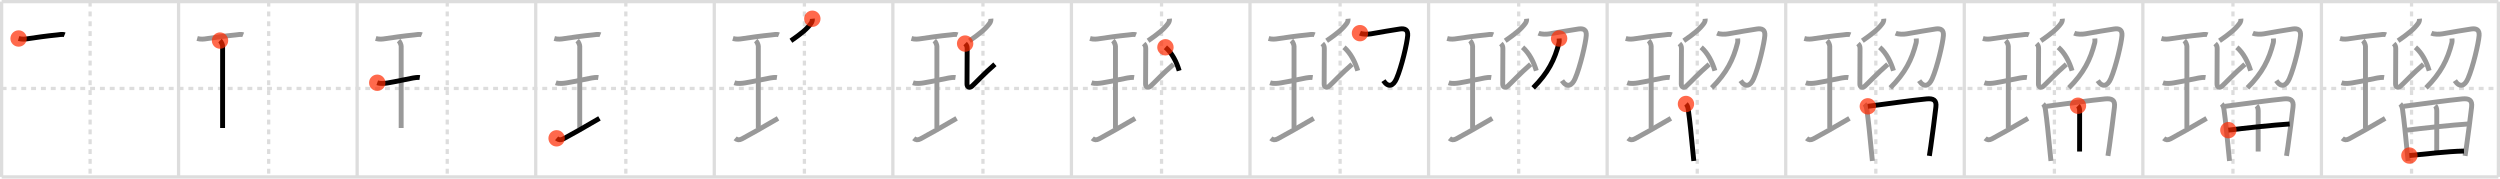 <svg width="1526px" height="109px" viewBox="0 0 1526 109" xmlns="http://www.w3.org/2000/svg" xmlns:xlink="http://www.w3.org/1999/xlink" xml:space="preserve" version="1.1"  baseProfile="full">
<line x1="1" y1="1" x2="1525" y2="1" style="stroke:#ddd;stroke-width:2" />
<line x1="1" y1="1" x2="1" y2="108" style="stroke:#ddd;stroke-width:2" />
<line x1="1" y1="108" x2="1525" y2="108" style="stroke:#ddd;stroke-width:2" />
<line x1="1525" y1="1" x2="1525" y2="108" style="stroke:#ddd;stroke-width:2" />
<line x1="109" y1="1" x2="109" y2="108" style="stroke:#ddd;stroke-width:2" />
<line x1="218" y1="1" x2="218" y2="108" style="stroke:#ddd;stroke-width:2" />
<line x1="327" y1="1" x2="327" y2="108" style="stroke:#ddd;stroke-width:2" />
<line x1="436" y1="1" x2="436" y2="108" style="stroke:#ddd;stroke-width:2" />
<line x1="545" y1="1" x2="545" y2="108" style="stroke:#ddd;stroke-width:2" />
<line x1="654" y1="1" x2="654" y2="108" style="stroke:#ddd;stroke-width:2" />
<line x1="763" y1="1" x2="763" y2="108" style="stroke:#ddd;stroke-width:2" />
<line x1="872" y1="1" x2="872" y2="108" style="stroke:#ddd;stroke-width:2" />
<line x1="981" y1="1" x2="981" y2="108" style="stroke:#ddd;stroke-width:2" />
<line x1="1090" y1="1" x2="1090" y2="108" style="stroke:#ddd;stroke-width:2" />
<line x1="1199" y1="1" x2="1199" y2="108" style="stroke:#ddd;stroke-width:2" />
<line x1="1308" y1="1" x2="1308" y2="108" style="stroke:#ddd;stroke-width:2" />
<line x1="1417" y1="1" x2="1417" y2="108" style="stroke:#ddd;stroke-width:2" />
<line x1="1" y1="54" x2="1525" y2="54" style="stroke:#ddd;stroke-width:2;stroke-dasharray:3 3" />
<line x1="55" y1="1" x2="55" y2="108" style="stroke:#ddd;stroke-width:2;stroke-dasharray:3 3" />
<line x1="164" y1="1" x2="164" y2="108" style="stroke:#ddd;stroke-width:2;stroke-dasharray:3 3" />
<line x1="273" y1="1" x2="273" y2="108" style="stroke:#ddd;stroke-width:2;stroke-dasharray:3 3" />
<line x1="382" y1="1" x2="382" y2="108" style="stroke:#ddd;stroke-width:2;stroke-dasharray:3 3" />
<line x1="491" y1="1" x2="491" y2="108" style="stroke:#ddd;stroke-width:2;stroke-dasharray:3 3" />
<line x1="600" y1="1" x2="600" y2="108" style="stroke:#ddd;stroke-width:2;stroke-dasharray:3 3" />
<line x1="709" y1="1" x2="709" y2="108" style="stroke:#ddd;stroke-width:2;stroke-dasharray:3 3" />
<line x1="818" y1="1" x2="818" y2="108" style="stroke:#ddd;stroke-width:2;stroke-dasharray:3 3" />
<line x1="927" y1="1" x2="927" y2="108" style="stroke:#ddd;stroke-width:2;stroke-dasharray:3 3" />
<line x1="1036" y1="1" x2="1036" y2="108" style="stroke:#ddd;stroke-width:2;stroke-dasharray:3 3" />
<line x1="1145" y1="1" x2="1145" y2="108" style="stroke:#ddd;stroke-width:2;stroke-dasharray:3 3" />
<line x1="1254" y1="1" x2="1254" y2="108" style="stroke:#ddd;stroke-width:2;stroke-dasharray:3 3" />
<line x1="1363" y1="1" x2="1363" y2="108" style="stroke:#ddd;stroke-width:2;stroke-dasharray:3 3" />
<line x1="1472" y1="1" x2="1472" y2="108" style="stroke:#ddd;stroke-width:2;stroke-dasharray:3 3" />
<path d="M11.35,23.5c2.27,0.63,4.22,0.36,5.79,0.11c3.81-0.59,11.79-1.74,17.62-2.28c1.37-0.13,3.36-0.61,4.68-0.07" style="fill:none;stroke:black;stroke-width:3" />
<circle cx="11.35" cy="23.5" r="5" stroke-width="0" fill="#FF2A00" opacity="0.7" />
<path d="M120.35,23.5c2.27,0.63,4.22,0.36,5.79,0.11c3.81-0.59,11.79-1.74,17.62-2.28c1.37-0.13,3.36-0.61,4.68-0.07" style="fill:none;stroke:#999;stroke-width:3" />
<path d="M134.3,24.77c0.93,0.88,1.58,2.78,1.58,3.48c0,5.95-0.01,45.05-0.01,49.88" style="fill:none;stroke:black;stroke-width:3" />
<circle cx="134.3" cy="24.77" r="5" stroke-width="0" fill="#FF2A00" opacity="0.7" />
<path d="M229.35,23.5c2.27,0.63,4.22,0.36,5.79,0.11c3.81-0.59,11.79-1.74,17.62-2.28c1.37-0.13,3.36-0.61,4.68-0.07" style="fill:none;stroke:#999;stroke-width:3" />
<path d="M243.3,24.77c0.93,0.88,1.58,2.78,1.58,3.48c0,5.95-0.01,45.05-0.01,49.88" style="fill:none;stroke:#999;stroke-width:3" />
<path d="M230.27,50.51c2.11,0.74,5.01,0.33,6.5,0.09c5.23-0.85,11.85-2.41,15.46-3.02c0.65-0.11,2.76-0.45,4.01-0.26" style="fill:none;stroke:black;stroke-width:3" />
<circle cx="230.27" cy="50.51" r="5" stroke-width="0" fill="#FF2A00" opacity="0.7" />
<path d="M338.35,23.5c2.27,0.63,4.22,0.36,5.79,0.11c3.81-0.59,11.79-1.74,17.62-2.28c1.37-0.13,3.36-0.61,4.68-0.07" style="fill:none;stroke:#999;stroke-width:3" />
<path d="M352.3,24.77c0.93,0.88,1.58,2.78,1.58,3.48c0,5.95-0.01,45.05-0.01,49.88" style="fill:none;stroke:#999;stroke-width:3" />
<path d="M339.27,50.51c2.11,0.74,5.01,0.33,6.5,0.09c5.23-0.85,11.85-2.41,15.46-3.02c0.65-0.11,2.76-0.45,4.01-0.26" style="fill:none;stroke:#999;stroke-width:3" />
<path d="M339.75,84.43c1.23,1.06,2.5,1.2,4.16,0.31c5.5-2.93,12.34-6.86,22-12.49" style="fill:none;stroke:black;stroke-width:3" />
<circle cx="339.75" cy="84.43" r="5" stroke-width="0" fill="#FF2A00" opacity="0.7" />
<path d="M447.35,23.5c2.27,0.63,4.22,0.36,5.79,0.11c3.81-0.59,11.79-1.74,17.62-2.28c1.37-0.13,3.36-0.61,4.68-0.07" style="fill:none;stroke:#999;stroke-width:3" />
<path d="M461.3,24.77c0.93,0.88,1.58,2.78,1.58,3.48c0,5.95-0.01,45.05-0.01,49.88" style="fill:none;stroke:#999;stroke-width:3" />
<path d="M448.27,50.51c2.11,0.74,5.01,0.33,6.5,0.09c5.23-0.85,11.85-2.41,15.46-3.02c0.65-0.11,2.76-0.45,4.01-0.26" style="fill:none;stroke:#999;stroke-width:3" />
<path d="M448.75,84.43c1.23,1.06,2.5,1.2,4.16,0.31c5.5-2.93,12.34-6.86,22-12.49" style="fill:none;stroke:#999;stroke-width:3" />
<path d="M495.85,11.44c0.1,1.02-0.23,2.04-0.84,2.88c-2.51,3.43-5.88,6.18-12.23,10.57" style="fill:none;stroke:black;stroke-width:3" />
<circle cx="495.85" cy="11.44" r="5" stroke-width="0" fill="#FF2A00" opacity="0.7" />
<path d="M556.35,23.5c2.27,0.63,4.22,0.36,5.79,0.11c3.81-0.59,11.79-1.74,17.62-2.28c1.37-0.13,3.36-0.61,4.68-0.07" style="fill:none;stroke:#999;stroke-width:3" />
<path d="M570.3,24.77c0.93,0.88,1.58,2.78,1.58,3.48c0,5.95-0.01,45.05-0.01,49.88" style="fill:none;stroke:#999;stroke-width:3" />
<path d="M557.27,50.51c2.11,0.74,5.01,0.33,6.5,0.09c5.23-0.85,11.85-2.41,15.46-3.02c0.65-0.11,2.76-0.45,4.01-0.26" style="fill:none;stroke:#999;stroke-width:3" />
<path d="M557.75,84.43c1.23,1.06,2.5,1.2,4.16,0.31c5.5-2.93,12.34-6.86,22-12.49" style="fill:none;stroke:#999;stroke-width:3" />
<path d="M604.85,11.44c0.1,1.02-0.23,2.04-0.84,2.88c-2.51,3.43-5.88,6.18-12.23,10.57" style="fill:none;stroke:#999;stroke-width:3" />
<path d="M589.12,26.6c0.96,0.96,1.24,1.78,1.24,3.09c0,3.82-0.1,16.94-0.1,21.69c0,1.8,1.58,2.54,3,1.25c2.62-2.38,7.38-7.62,14.04-13.4" style="fill:none;stroke:black;stroke-width:3" />
<circle cx="589.12" cy="26.6" r="5" stroke-width="0" fill="#FF2A00" opacity="0.7" />
<path d="M665.35,23.5c2.27,0.63,4.22,0.36,5.79,0.11c3.81-0.59,11.79-1.74,17.62-2.28c1.37-0.13,3.36-0.61,4.68-0.07" style="fill:none;stroke:#999;stroke-width:3" />
<path d="M679.3,24.77c0.93,0.88,1.58,2.78,1.58,3.48c0,5.95-0.01,45.05-0.01,49.88" style="fill:none;stroke:#999;stroke-width:3" />
<path d="M666.27,50.51c2.11,0.74,5.01,0.33,6.5,0.09c5.23-0.85,11.85-2.41,15.46-3.02c0.65-0.11,2.76-0.45,4.01-0.26" style="fill:none;stroke:#999;stroke-width:3" />
<path d="M666.75,84.43c1.23,1.06,2.5,1.2,4.16,0.31c5.5-2.93,12.34-6.86,22-12.49" style="fill:none;stroke:#999;stroke-width:3" />
<path d="M713.85,11.44c0.1,1.02-0.23,2.04-0.84,2.88c-2.51,3.43-5.88,6.18-12.23,10.57" style="fill:none;stroke:#999;stroke-width:3" />
<path d="M698.12,26.6c0.96,0.96,1.24,1.78,1.24,3.09c0,3.82-0.1,16.94-0.1,21.69c0,1.8,1.58,2.54,3,1.25c2.62-2.38,7.38-7.62,14.04-13.4" style="fill:none;stroke:#999;stroke-width:3" />
<path d="M711.38,28.87c4.15,3.63,6.8,9,8.39,14.28" style="fill:none;stroke:black;stroke-width:3" />
<circle cx="711.38" cy="28.87" r="5" stroke-width="0" fill="#FF2A00" opacity="0.7" />
<path d="M774.35,23.5c2.27,0.63,4.22,0.36,5.79,0.11c3.81-0.59,11.79-1.74,17.62-2.28c1.37-0.13,3.36-0.61,4.68-0.07" style="fill:none;stroke:#999;stroke-width:3" />
<path d="M788.3,24.77c0.93,0.88,1.58,2.78,1.58,3.48c0,5.95-0.01,45.05-0.01,49.88" style="fill:none;stroke:#999;stroke-width:3" />
<path d="M775.27,50.51c2.11,0.74,5.01,0.33,6.5,0.09c5.23-0.85,11.85-2.41,15.46-3.02c0.65-0.11,2.76-0.45,4.01-0.26" style="fill:none;stroke:#999;stroke-width:3" />
<path d="M775.75,84.43c1.23,1.06,2.5,1.2,4.16,0.31c5.5-2.93,12.34-6.86,22-12.49" style="fill:none;stroke:#999;stroke-width:3" />
<path d="M822.85,11.44c0.1,1.02-0.23,2.04-0.84,2.88c-2.51,3.43-5.88,6.18-12.23,10.57" style="fill:none;stroke:#999;stroke-width:3" />
<path d="M807.12,26.6c0.96,0.96,1.24,1.78,1.24,3.09c0,3.82-0.1,16.94-0.1,21.69c0,1.8,1.58,2.54,3,1.25c2.62-2.38,7.38-7.62,14.04-13.4" style="fill:none;stroke:#999;stroke-width:3" />
<path d="M820.38,28.87c4.15,3.63,6.8,9,8.39,14.28" style="fill:none;stroke:#999;stroke-width:3" />
<path d="M830.12,20.24c1.82,0.78,4.85,0.74,6.76,0.41c5.78-1.01,13.48-2.36,17.62-2.96c3.15-0.46,5.01,0.54,4.75,4.03c-0.33,4.53-3.71,19.19-6.83,26.3c-1.99,4.54-4.98,5.65-7.98,1.21" style="fill:none;stroke:black;stroke-width:3" />
<circle cx="830.12" cy="20.24" r="5" stroke-width="0" fill="#FF2A00" opacity="0.7" />
<path d="M883.35,23.5c2.27,0.63,4.22,0.36,5.79,0.11c3.81-0.59,11.79-1.74,17.62-2.28c1.37-0.13,3.36-0.61,4.68-0.07" style="fill:none;stroke:#999;stroke-width:3" />
<path d="M897.3,24.77c0.93,0.88,1.58,2.78,1.58,3.48c0,5.95-0.01,45.05-0.01,49.88" style="fill:none;stroke:#999;stroke-width:3" />
<path d="M884.27,50.51c2.11,0.74,5.01,0.33,6.5,0.09c5.23-0.85,11.85-2.41,15.46-3.02c0.65-0.11,2.76-0.45,4.01-0.26" style="fill:none;stroke:#999;stroke-width:3" />
<path d="M884.75,84.43c1.23,1.06,2.5,1.2,4.16,0.31c5.5-2.93,12.34-6.86,22-12.49" style="fill:none;stroke:#999;stroke-width:3" />
<path d="M931.85,11.44c0.1,1.02-0.23,2.04-0.84,2.88c-2.51,3.43-5.88,6.18-12.23,10.57" style="fill:none;stroke:#999;stroke-width:3" />
<path d="M916.12,26.6c0.96,0.96,1.24,1.78,1.24,3.09c0,3.82-0.1,16.94-0.1,21.69c0,1.8,1.58,2.54,3,1.25c2.62-2.38,7.38-7.62,14.04-13.4" style="fill:none;stroke:#999;stroke-width:3" />
<path d="M929.38,28.87c4.15,3.63,6.8,9,8.39,14.28" style="fill:none;stroke:#999;stroke-width:3" />
<path d="M939.12,20.24c1.82,0.78,4.85,0.74,6.76,0.41c5.78-1.01,13.48-2.36,17.62-2.96c3.15-0.46,5.01,0.54,4.75,4.03c-0.33,4.53-3.71,19.19-6.83,26.3c-1.99,4.54-4.98,5.65-7.98,1.21" style="fill:none;stroke:#999;stroke-width:3" />
<path d="M951.69,23.5c0.04,0.67,0.14,1.75-0.09,2.67C949.04,36.27,945.0,44.5,935.83,53.63" style="fill:none;stroke:black;stroke-width:3" />
<circle cx="951.69" cy="23.5" r="5" stroke-width="0" fill="#FF2A00" opacity="0.7" />
<path d="M992.35,23.5c2.27,0.63,4.22,0.36,5.79,0.11c3.81-0.59,11.79-1.74,17.62-2.28c1.37-0.13,3.36-0.61,4.68-0.07" style="fill:none;stroke:#999;stroke-width:3" />
<path d="M1006.3,24.77c0.93,0.88,1.58,2.78,1.58,3.48c0,5.95-0.01,45.05-0.01,49.88" style="fill:none;stroke:#999;stroke-width:3" />
<path d="M993.27,50.51c2.11,0.74,5.01,0.33,6.5,0.09c5.23-0.85,11.85-2.41,15.46-3.02c0.65-0.11,2.76-0.45,4.01-0.26" style="fill:none;stroke:#999;stroke-width:3" />
<path d="M993.75,84.43c1.23,1.06,2.5,1.2,4.16,0.31c5.5-2.93,12.34-6.86,22-12.49" style="fill:none;stroke:#999;stroke-width:3" />
<path d="M1040.85,11.44c0.1,1.02-0.23,2.04-0.84,2.88c-2.51,3.43-5.88,6.18-12.23,10.57" style="fill:none;stroke:#999;stroke-width:3" />
<path d="M1025.12,26.6c0.96,0.96,1.24,1.78,1.24,3.09c0,3.82-0.1,16.94-0.1,21.69c0,1.8,1.58,2.54,3,1.25c2.62-2.38,7.38-7.62,14.04-13.4" style="fill:none;stroke:#999;stroke-width:3" />
<path d="M1038.38,28.87c4.15,3.63,6.8,9,8.39,14.28" style="fill:none;stroke:#999;stroke-width:3" />
<path d="M1048.12,20.24c1.82,0.78,4.85,0.74,6.76,0.41c5.78-1.01,13.48-2.36,17.62-2.96c3.15-0.46,5.01,0.54,4.75,4.03c-0.33,4.53-3.71,19.19-6.83,26.3c-1.99,4.54-4.98,5.65-7.98,1.21" style="fill:none;stroke:#999;stroke-width:3" />
<path d="M1060.69,23.5c0.04,0.67,0.14,1.75-0.09,2.67C1058.04,36.27,1054.0,44.5,1044.83,53.63" style="fill:none;stroke:#999;stroke-width:3" />
<path d="M1029.11,63.47c1.02,1.02,1.25,2.35,1.42,3.52c0.97,6.7,1.81,15.52,2.69,24.49c0.22,2.25,0.45,4.52,0.68,6.76" style="fill:none;stroke:black;stroke-width:3" />
<circle cx="1029.11" cy="63.47" r="5" stroke-width="0" fill="#FF2A00" opacity="0.7" />
<path d="M1101.35,23.5c2.27,0.63,4.22,0.36,5.79,0.11c3.81-0.59,11.79-1.74,17.62-2.28c1.37-0.13,3.36-0.61,4.68-0.07" style="fill:none;stroke:#999;stroke-width:3" />
<path d="M1115.3,24.77c0.93,0.88,1.58,2.78,1.58,3.48c0,5.95-0.01,45.05-0.01,49.88" style="fill:none;stroke:#999;stroke-width:3" />
<path d="M1102.27,50.51c2.11,0.74,5.01,0.33,6.5,0.09c5.23-0.85,11.85-2.41,15.46-3.02c0.65-0.11,2.76-0.45,4.01-0.26" style="fill:none;stroke:#999;stroke-width:3" />
<path d="M1102.75,84.43c1.23,1.06,2.5,1.2,4.16,0.31c5.5-2.93,12.34-6.86,22-12.49" style="fill:none;stroke:#999;stroke-width:3" />
<path d="M1149.85,11.44c0.1,1.02-0.23,2.04-0.84,2.88c-2.51,3.43-5.88,6.18-12.23,10.57" style="fill:none;stroke:#999;stroke-width:3" />
<path d="M1134.12,26.6c0.96,0.96,1.24,1.78,1.24,3.09c0,3.82-0.1,16.94-0.1,21.69c0,1.8,1.58,2.54,3,1.25c2.62-2.38,7.38-7.62,14.04-13.4" style="fill:none;stroke:#999;stroke-width:3" />
<path d="M1147.38,28.87c4.15,3.63,6.8,9,8.39,14.28" style="fill:none;stroke:#999;stroke-width:3" />
<path d="M1157.12,20.24c1.82,0.78,4.85,0.74,6.76,0.41c5.78-1.01,13.48-2.36,17.62-2.96c3.15-0.46,5.01,0.54,4.75,4.03c-0.33,4.53-3.71,19.19-6.83,26.3c-1.99,4.54-4.98,5.65-7.98,1.21" style="fill:none;stroke:#999;stroke-width:3" />
<path d="M1169.69,23.5c0.04,0.67,0.14,1.75-0.09,2.67C1167.04,36.27,1163.0,44.5,1153.83,53.63" style="fill:none;stroke:#999;stroke-width:3" />
<path d="M1138.11,63.47c1.02,1.02,1.25,2.35,1.42,3.52c0.97,6.7,1.81,15.52,2.69,24.49c0.22,2.25,0.45,4.52,0.68,6.76" style="fill:none;stroke:#999;stroke-width:3" />
<path d="M1140.12,64.9c10.84-1.42,27.5-3.74,35.87-4.53c4.1-0.38,6.21,0.67,5.67,5.01c-0.96,7.6-1.81,15.1-3.13,24.12c-0.26,1.81-0.55,3.68-0.85,5.65" style="fill:none;stroke:black;stroke-width:3" />
<circle cx="1140.12" cy="64.9" r="5" stroke-width="0" fill="#FF2A00" opacity="0.7" />
<path d="M1210.35,23.5c2.27,0.63,4.22,0.36,5.79,0.11c3.81-0.59,11.79-1.74,17.62-2.28c1.37-0.13,3.36-0.61,4.68-0.07" style="fill:none;stroke:#999;stroke-width:3" />
<path d="M1224.3,24.77c0.93,0.88,1.58,2.78,1.58,3.48c0,5.95-0.01,45.05-0.01,49.88" style="fill:none;stroke:#999;stroke-width:3" />
<path d="M1211.27,50.51c2.11,0.74,5.01,0.33,6.5,0.09c5.23-0.85,11.85-2.41,15.46-3.02c0.65-0.11,2.76-0.45,4.01-0.26" style="fill:none;stroke:#999;stroke-width:3" />
<path d="M1211.75,84.43c1.23,1.06,2.5,1.2,4.16,0.31c5.5-2.93,12.34-6.86,22-12.49" style="fill:none;stroke:#999;stroke-width:3" />
<path d="M1258.85,11.44c0.1,1.02-0.23,2.04-0.84,2.88c-2.51,3.43-5.88,6.18-12.23,10.57" style="fill:none;stroke:#999;stroke-width:3" />
<path d="M1243.12,26.6c0.96,0.96,1.24,1.78,1.24,3.09c0,3.82-0.1,16.94-0.1,21.69c0,1.8,1.58,2.54,3,1.25c2.62-2.38,7.38-7.62,14.04-13.4" style="fill:none;stroke:#999;stroke-width:3" />
<path d="M1256.38,28.87c4.15,3.63,6.8,9,8.39,14.28" style="fill:none;stroke:#999;stroke-width:3" />
<path d="M1266.12,20.24c1.82,0.78,4.85,0.74,6.76,0.41c5.78-1.01,13.48-2.36,17.62-2.96c3.15-0.46,5.01,0.54,4.75,4.03c-0.33,4.53-3.71,19.19-6.83,26.3c-1.99,4.54-4.98,5.65-7.98,1.21" style="fill:none;stroke:#999;stroke-width:3" />
<path d="M1278.69,23.5c0.04,0.67,0.14,1.75-0.09,2.67C1276.04,36.27,1272.0,44.5,1262.83,53.63" style="fill:none;stroke:#999;stroke-width:3" />
<path d="M1247.11,63.47c1.02,1.02,1.25,2.35,1.42,3.52c0.97,6.7,1.81,15.52,2.69,24.49c0.22,2.25,0.45,4.52,0.68,6.76" style="fill:none;stroke:#999;stroke-width:3" />
<path d="M1249.12,64.9c10.84-1.42,27.5-3.74,35.87-4.53c4.1-0.38,6.21,0.67,5.67,5.01c-0.96,7.6-1.81,15.1-3.13,24.12c-0.26,1.81-0.55,3.68-0.85,5.65" style="fill:none;stroke:#999;stroke-width:3" />
<path d="M1268.39,64.54c0.56,0.56,1.03,1.7,1.02,3.18c-0.02,7.6-0.03,22.28-0.03,24.77" style="fill:none;stroke:black;stroke-width:3" />
<circle cx="1268.39" cy="64.54" r="5" stroke-width="0" fill="#FF2A00" opacity="0.7" />
<path d="M1319.35,23.5c2.27,0.63,4.22,0.36,5.79,0.11c3.81-0.59,11.79-1.74,17.62-2.28c1.37-0.13,3.36-0.61,4.68-0.07" style="fill:none;stroke:#999;stroke-width:3" />
<path d="M1333.3,24.77c0.93,0.88,1.58,2.78,1.58,3.48c0,5.95-0.01,45.05-0.01,49.88" style="fill:none;stroke:#999;stroke-width:3" />
<path d="M1320.27,50.51c2.11,0.74,5.01,0.33,6.5,0.09c5.23-0.85,11.85-2.41,15.46-3.02c0.65-0.11,2.76-0.45,4.01-0.26" style="fill:none;stroke:#999;stroke-width:3" />
<path d="M1320.75,84.43c1.23,1.06,2.5,1.2,4.16,0.31c5.5-2.93,12.34-6.86,22-12.49" style="fill:none;stroke:#999;stroke-width:3" />
<path d="M1367.85,11.44c0.1,1.02-0.23,2.04-0.84,2.88c-2.51,3.43-5.88,6.18-12.23,10.57" style="fill:none;stroke:#999;stroke-width:3" />
<path d="M1352.12,26.6c0.96,0.96,1.24,1.78,1.24,3.09c0,3.82-0.1,16.94-0.1,21.69c0,1.8,1.58,2.54,3,1.25c2.62-2.38,7.38-7.62,14.04-13.4" style="fill:none;stroke:#999;stroke-width:3" />
<path d="M1365.38,28.87c4.15,3.63,6.8,9,8.39,14.28" style="fill:none;stroke:#999;stroke-width:3" />
<path d="M1375.12,20.24c1.82,0.78,4.85,0.74,6.76,0.41c5.78-1.01,13.48-2.36,17.62-2.96c3.15-0.46,5.01,0.54,4.75,4.03c-0.33,4.53-3.71,19.19-6.83,26.3c-1.99,4.54-4.98,5.65-7.98,1.21" style="fill:none;stroke:#999;stroke-width:3" />
<path d="M1387.69,23.5c0.04,0.67,0.14,1.75-0.09,2.67C1385.04,36.27,1381.0,44.5,1371.83,53.63" style="fill:none;stroke:#999;stroke-width:3" />
<path d="M1356.11,63.47c1.02,1.02,1.25,2.35,1.42,3.52c0.97,6.7,1.81,15.52,2.69,24.49c0.22,2.25,0.45,4.52,0.68,6.76" style="fill:none;stroke:#999;stroke-width:3" />
<path d="M1358.12,64.9c10.84-1.42,27.5-3.74,35.87-4.53c4.1-0.38,6.21,0.67,5.67,5.01c-0.96,7.6-1.81,15.1-3.13,24.12c-0.26,1.81-0.55,3.68-0.85,5.65" style="fill:none;stroke:#999;stroke-width:3" />
<path d="M1377.39,64.54c0.56,0.56,1.03,1.7,1.02,3.18c-0.02,7.6-0.03,22.28-0.03,24.77" style="fill:none;stroke:#999;stroke-width:3" />
<path d="M1360.19,79.44c8.44-1.07,27.94-3.19,37.43-3.77" style="fill:none;stroke:black;stroke-width:3" />
<circle cx="1360.19" cy="79.44" r="5" stroke-width="0" fill="#FF2A00" opacity="0.7" />
<path d="M1428.35,23.5c2.27,0.63,4.22,0.36,5.79,0.11c3.81-0.59,11.79-1.74,17.62-2.28c1.37-0.13,3.36-0.61,4.68-0.07" style="fill:none;stroke:#999;stroke-width:3" />
<path d="M1442.3,24.77c0.93,0.88,1.58,2.78,1.58,3.48c0,5.95-0.01,45.05-0.01,49.88" style="fill:none;stroke:#999;stroke-width:3" />
<path d="M1429.27,50.51c2.11,0.74,5.01,0.33,6.5,0.09c5.23-0.85,11.85-2.41,15.46-3.02c0.65-0.11,2.76-0.45,4.01-0.26" style="fill:none;stroke:#999;stroke-width:3" />
<path d="M1429.75,84.43c1.23,1.06,2.5,1.2,4.16,0.31c5.5-2.93,12.34-6.86,22-12.49" style="fill:none;stroke:#999;stroke-width:3" />
<path d="M1476.85,11.44c0.1,1.02-0.23,2.04-0.84,2.88c-2.51,3.43-5.88,6.18-12.23,10.57" style="fill:none;stroke:#999;stroke-width:3" />
<path d="M1461.12,26.6c0.96,0.96,1.24,1.78,1.24,3.09c0,3.82-0.1,16.94-0.1,21.69c0,1.8,1.58,2.54,3,1.25c2.62-2.38,7.38-7.62,14.04-13.4" style="fill:none;stroke:#999;stroke-width:3" />
<path d="M1474.38,28.87c4.15,3.63,6.8,9,8.39,14.28" style="fill:none;stroke:#999;stroke-width:3" />
<path d="M1484.12,20.24c1.82,0.78,4.85,0.74,6.76,0.41c5.78-1.01,13.48-2.36,17.62-2.96c3.15-0.46,5.01,0.54,4.75,4.03c-0.33,4.53-3.71,19.19-6.83,26.3c-1.99,4.54-4.98,5.65-7.98,1.21" style="fill:none;stroke:#999;stroke-width:3" />
<path d="M1496.69,23.5c0.04,0.67,0.14,1.75-0.09,2.67C1494.04,36.27,1490.0,44.5,1480.83,53.63" style="fill:none;stroke:#999;stroke-width:3" />
<path d="M1465.11,63.47c1.02,1.02,1.25,2.35,1.42,3.52c0.97,6.7,1.81,15.52,2.69,24.49c0.22,2.25,0.45,4.52,0.68,6.76" style="fill:none;stroke:#999;stroke-width:3" />
<path d="M1467.12,64.9c10.84-1.42,27.5-3.74,35.87-4.53c4.1-0.38,6.21,0.67,5.67,5.01c-0.96,7.6-1.81,15.1-3.13,24.12c-0.26,1.81-0.55,3.68-0.85,5.65" style="fill:none;stroke:#999;stroke-width:3" />
<path d="M1486.39,64.54c0.56,0.56,1.03,1.7,1.02,3.18c-0.02,7.6-0.03,22.28-0.03,24.77" style="fill:none;stroke:#999;stroke-width:3" />
<path d="M1469.19,79.44c8.44-1.07,27.94-3.19,37.43-3.77" style="fill:none;stroke:#999;stroke-width:3" />
<path d="M1470.69,94.95c8.78-0.79,23.16-2.58,33.32-2.74" style="fill:none;stroke:black;stroke-width:3" />
<circle cx="1470.69" cy="94.95" r="5" stroke-width="0" fill="#FF2A00" opacity="0.7" />
</svg>